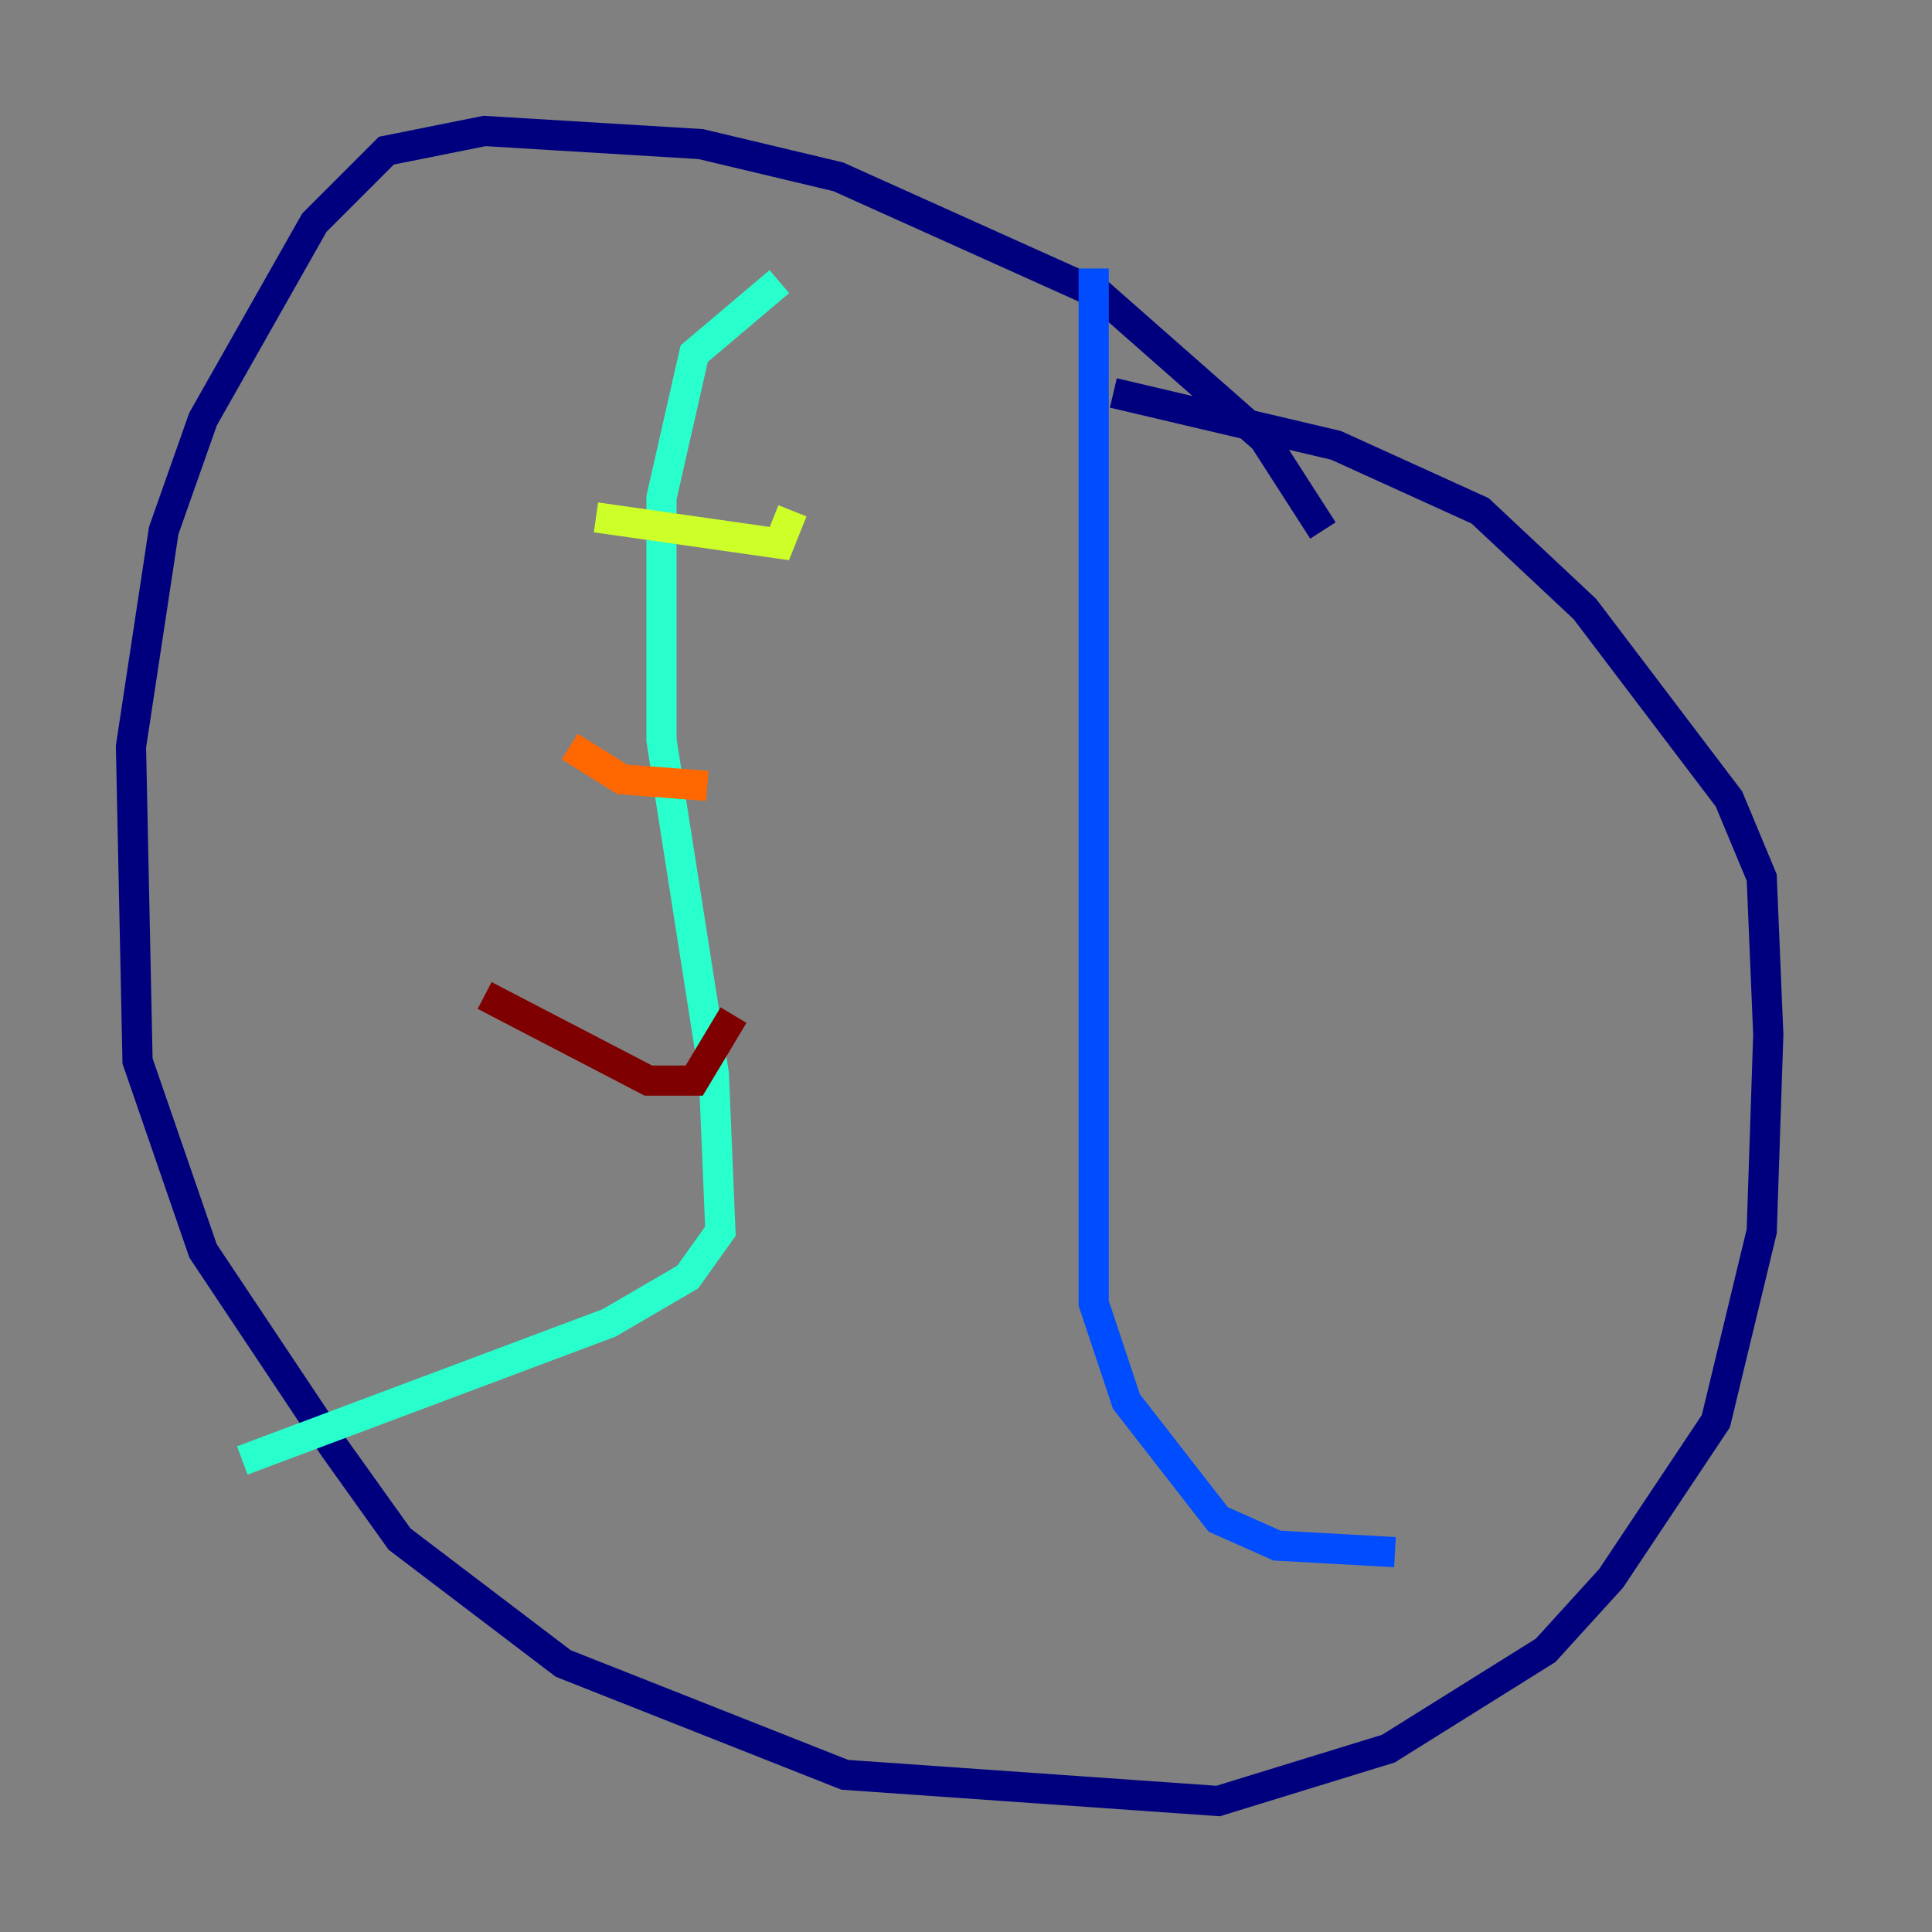 <?xml version="1.0" encoding="utf-8" ?>
<svg baseProfile="tiny" height="128" version="1.2" viewBox="0,0,128,128" width="128" xmlns="http://www.w3.org/2000/svg" xmlns:ev="http://www.w3.org/2001/xml-events" xmlns:xlink="http://www.w3.org/1999/xlink"><rect x="0" y="0" width="128" height="128" fill="#808080" stroke="none"/><defs /><polyline fill="none" points="87.647,35.146 83.742,29.071 72.895,19.525 55.539,11.715 46.427,9.546 32.108,8.678 25.6,9.98 20.827,14.752 13.451,27.77 10.848,35.146 8.678,49.464 9.112,70.291 13.451,82.875 22.129,95.891 26.468,101.966 37.315,110.21 55.973,117.586 80.705,119.322 91.986,115.851 102.4,109.342 106.739,104.57 113.681,94.156 116.719,81.573 117.153,68.556 116.719,58.142 114.549,52.936 105.003,40.352 98.061,33.844 88.515,29.505 73.763,26.034" stroke="#00007f" stroke-width="2" /><polyline fill="none" points="72.461,17.79 72.461,86.346 74.63,92.854 80.705,100.664 84.61,102.4 92.42,102.834" stroke="#004cff" stroke-width="2" /><polyline fill="none" points="51.634,18.658 45.993,23.43 43.824,32.976 43.824,49.031 47.295,71.159 47.729,81.573 45.559,84.61 40.352,87.647 16.054,96.759" stroke="#29ffcd" stroke-width="2" /><polyline fill="none" points="52.502,33.844 51.634,36.014 39.485,34.278" stroke="#cdff29" stroke-width="2" /><polyline fill="none" points="46.861,52.068 41.22,51.634 37.749,49.464" stroke="#ff6700" stroke-width="2" /><polyline fill="none" points="48.597,67.254 45.993,71.593 42.956,71.593 32.108,65.953" stroke="#7f0000" stroke-width="2" /></svg>